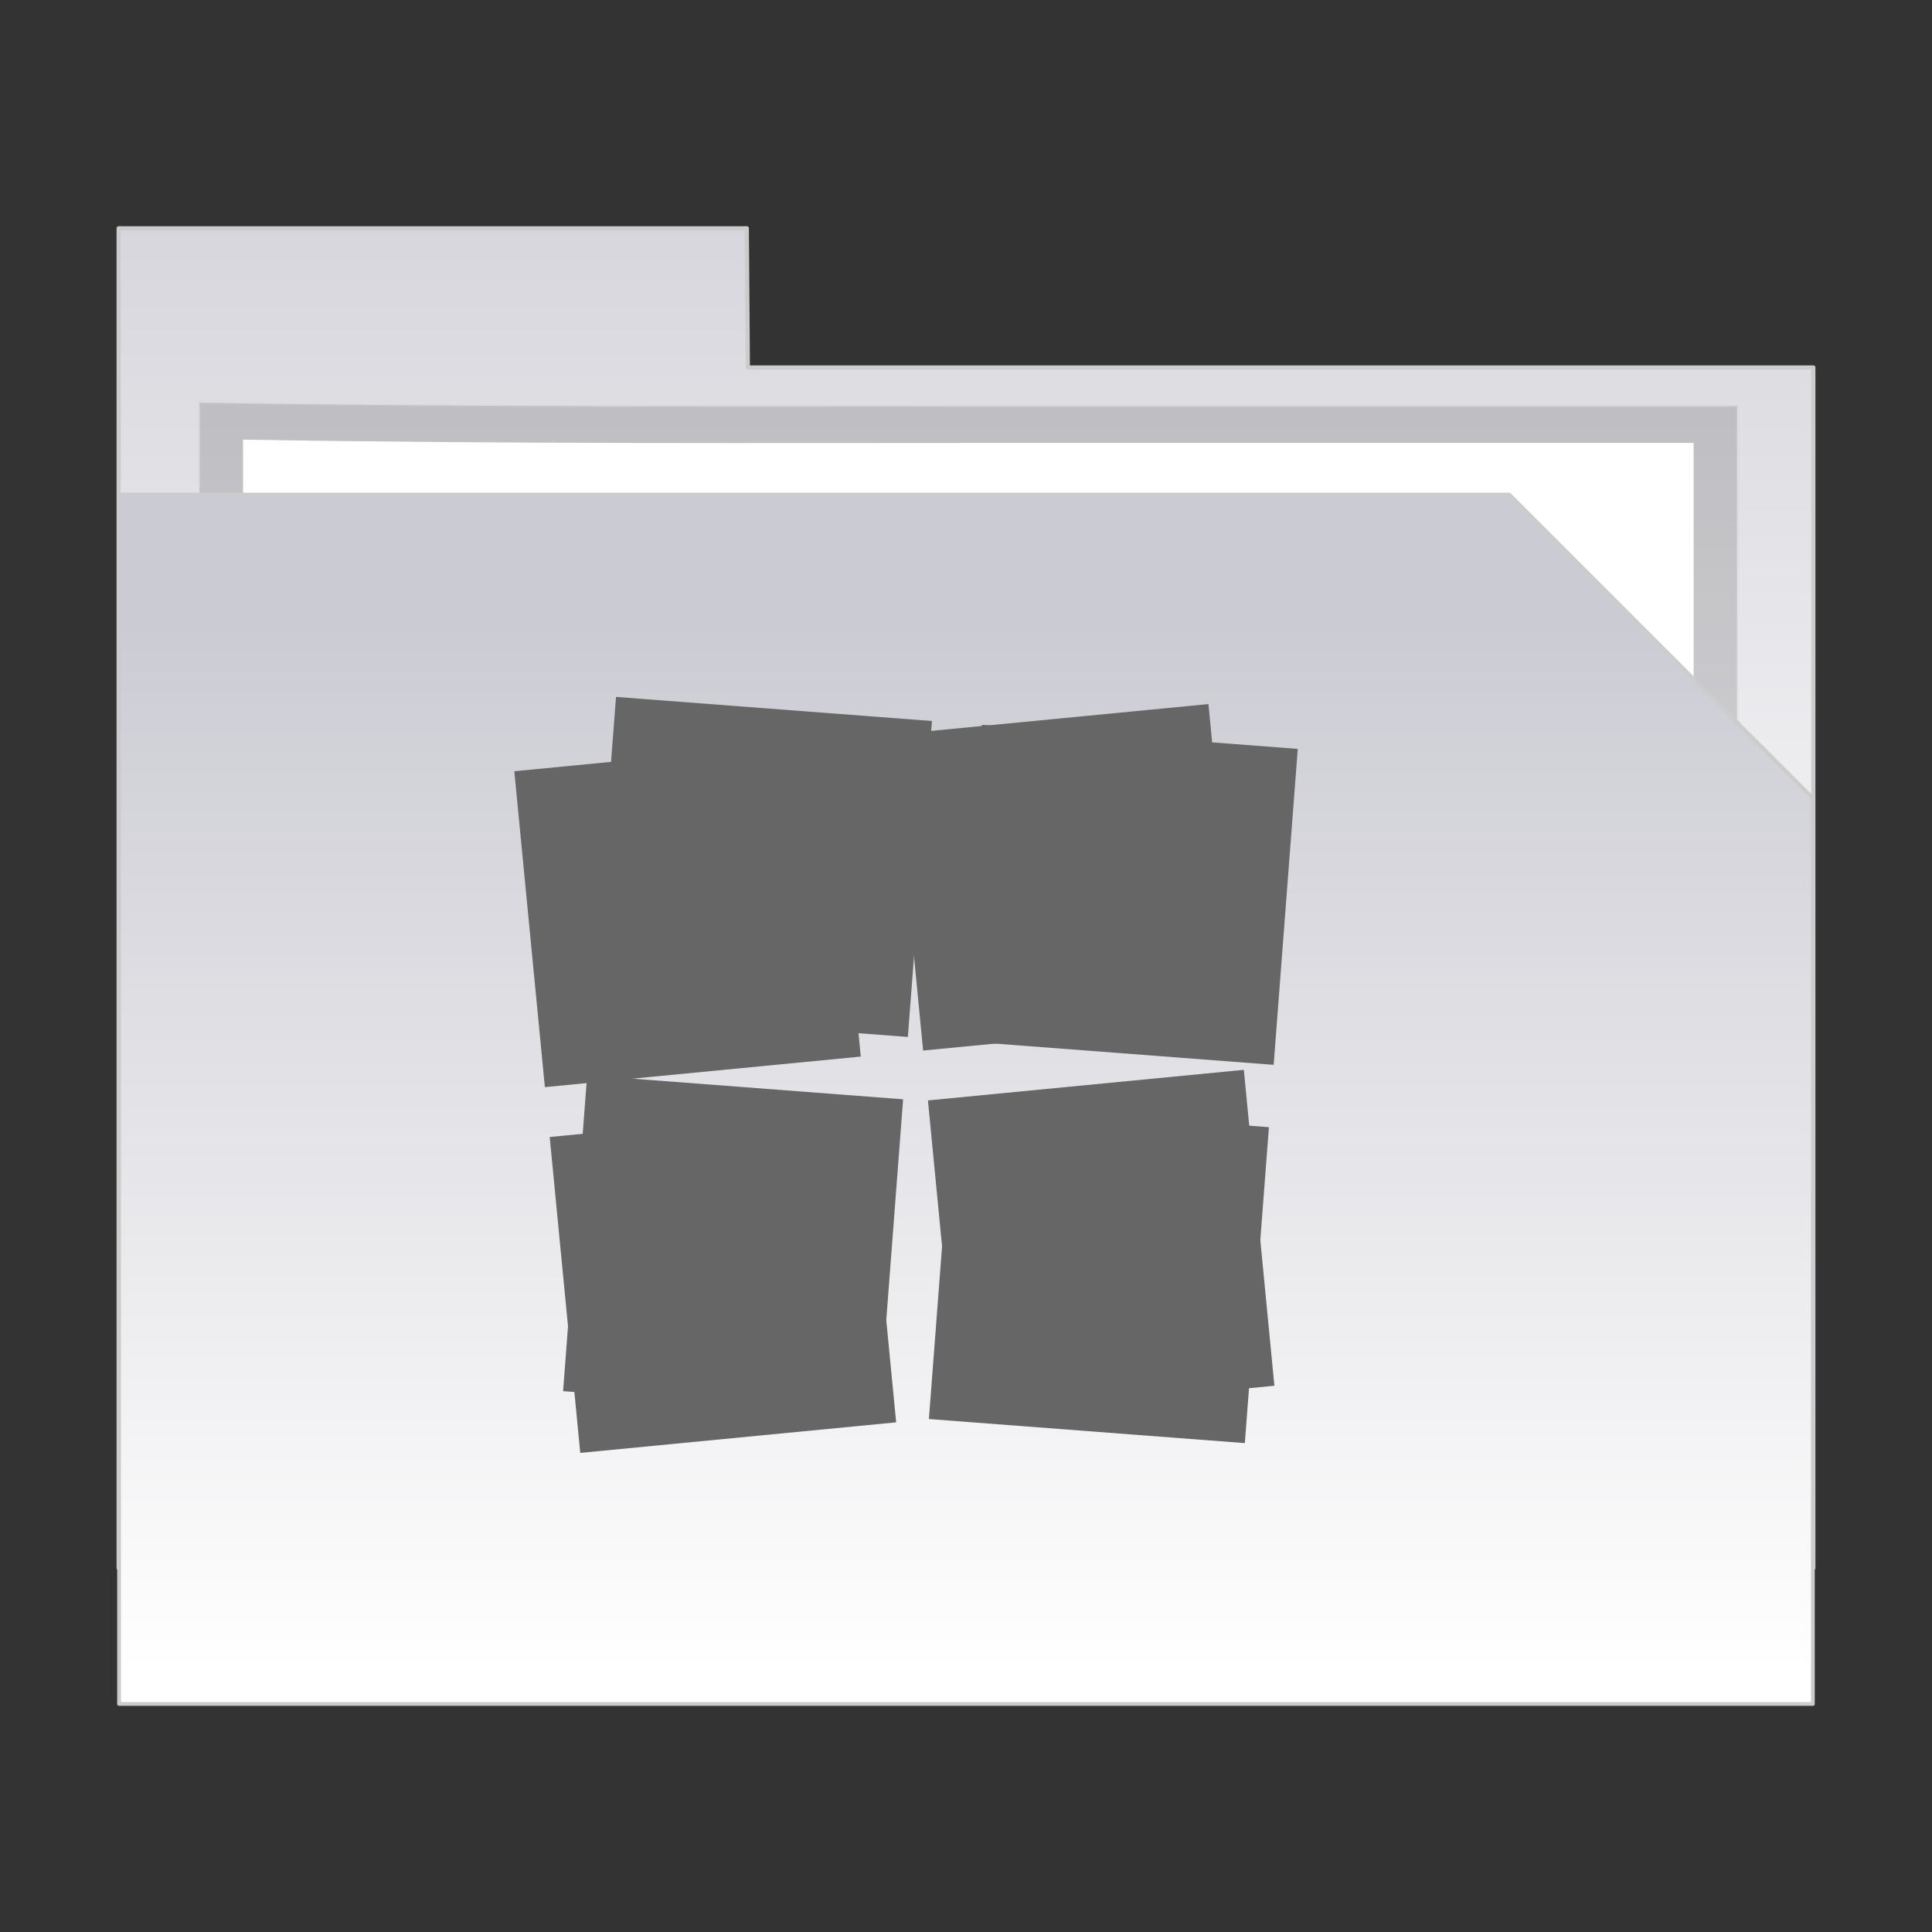 <?xml version="1.0" encoding="UTF-8" standalone="no"?>
<!-- Created with Inkscape (http://www.inkscape.org/) -->

<svg
   xmlns:dc="http://purl.org/dc/elements/1.1/"
   xmlns:cc="http://creativecommons.org/ns#"
   xmlns:rdf="http://www.w3.org/1999/02/22-rdf-syntax-ns#"
   xmlns:svg="http://www.w3.org/2000/svg"
   xmlns="http://www.w3.org/2000/svg"
   xmlns:xlink="http://www.w3.org/1999/xlink"
   xmlns:sodipodi="http://sodipodi.sourceforge.net/DTD/sodipodi-0.dtd"
   xmlns:inkscape="http://www.inkscape.org/namespaces/inkscape"
   width="24"
   height="24"
   id="svg2"
   version="1.1"
   inkscape:version="0.48.3.1 r9886"
   sodipodi:docname="folder-wine.svg">
  <rect width="100%" height="100%" fill="#333333" stroke="none"/>
  <defs
     id="defs4">
    <linearGradient
       inkscape:collect="always"
       xlink:href="#linearGradient3754"
       id="linearGradient3770"
       gradientUnits="userSpaceOnUse"
       x1="23.673"
       y1="1046.18"
       x2="23.673"
       y2="1004.562"
       gradientTransform="translate(-0.042,0.218)" />
    <linearGradient
       id="linearGradient3754">
      <stop
         style="stop-color:#b1731b;stop-opacity:1;"
         offset="0"
         id="stop3756" />
      <stop
         style="stop-color:#e6ac59;stop-opacity:1;"
         offset="1"
         id="stop3758" />
    </linearGradient>
    <linearGradient
       inkscape:collect="always"
       xlink:href="#linearGradient3754"
       id="linearGradient3767"
       gradientUnits="userSpaceOnUse"
       x1="23.673"
       y1="1046.18"
       x2="23.673"
       y2="1004.562"
       gradientTransform="translate(-0.042,0.218)" />
    <linearGradient
       id="linearGradient3919">
      <stop
         style="stop-color:#b1731b;stop-opacity:1;"
         offset="0"
         id="stop3921" />
      <stop
         style="stop-color:#e6ac59;stop-opacity:1;"
         offset="1"
         id="stop3923" />
    </linearGradient>
    <linearGradient
       y2="1004.562"
       x2="23.673"
       y1="1046.18"
       x1="23.673"
       gradientTransform="translate(-0.042,0.218)"
       gradientUnits="userSpaceOnUse"
       id="linearGradient3928"
       xlink:href="#linearGradient3754"
       inkscape:collect="always" />
    <linearGradient
       id="linearGradient3754-3">
      <stop
         style="stop-color:#b1731b;stop-opacity:1;"
         offset="0"
         id="stop3756-4" />
      <stop
         style="stop-color:#e6ac59;stop-opacity:1;"
         offset="1"
         id="stop3758-1" />
    </linearGradient>
    <linearGradient
       inkscape:collect="always"
       xlink:href="#linearGradient3754-3"
       id="linearGradient3799"
       x1="26.961"
       y1="42.171"
       x2="26.961"
       y2="0.563"
       gradientUnits="userSpaceOnUse"
       gradientTransform="translate(0,1003.668)" />
    <linearGradient
       id="linearGradient4180">
      <stop
         style="stop-color:#b1731b;stop-opacity:1;"
         offset="0"
         id="stop4182" />
      <stop
         style="stop-color:#e6ac59;stop-opacity:1;"
         offset="1"
         id="stop4184" />
    </linearGradient>
    <linearGradient
       inkscape:collect="always"
       xlink:href="#linearGradient3754-2"
       id="linearGradient48"
       gradientUnits="userSpaceOnUse"
       gradientTransform="matrix(1,0,0,1.279,-0.042,-1290.734)"
       x1="23.673"
       y1="1046.18"
       x2="23.673"
       y2="1004.562" />
    <linearGradient
       id="linearGradient3754-2">
      <stop
         style="stop-color:#2d649d;stop-opacity:1;"
         offset="0"
         id="stop3756-8" />
      <stop
         style="stop-color:#69a8d5;stop-opacity:1;"
         offset="1"
         id="stop3758-19" />
    </linearGradient>
    <linearGradient
       inkscape:collect="always"
       xlink:href="#linearGradient1422"
       id="linearGradient7491"
       gradientUnits="userSpaceOnUse"
       gradientTransform="matrix(0.25,0,0,0.323,229.304,495.719)"
       x1="328.3"
       y1="257.267"
       x2="328.3"
       y2="152.878" />
    <linearGradient
       id="linearGradient1422">
      <stop
         id="stop1424"
         offset="0"
         style="stop-color:#ffffff;stop-opacity:1;" />
      <stop
         id="stop1426"
         offset="1"
         style="stop-color:#cbcbd3;stop-opacity:1;" />
    </linearGradient>
    <linearGradient
       inkscape:collect="always"
       xlink:href="#linearGradient1422"
       id="linearGradient7495"
       gradientUnits="userSpaceOnUse"
       gradientTransform="matrix(-0.228,0,0,0.288,383.758,509.057)"
       x1="328.3"
       y1="286.218"
       x2="328.3"
       y2="187.305" />
    <linearGradient
       inkscape:collect="always"
       xlink:href="#linearGradient1422"
       id="linearGradient3033"
       gradientUnits="userSpaceOnUse"
       gradientTransform="matrix(0.25,0,0,0.323,229.304,495.719)"
       x1="328.3"
       y1="257.267"
       x2="328.3"
       y2="152.878" />
    <linearGradient
       inkscape:collect="always"
       xlink:href="#linearGradient1422"
       id="linearGradient3035"
       gradientUnits="userSpaceOnUse"
       gradientTransform="matrix(-0.228,0,0,0.288,383.758,509.057)"
       x1="328.3"
       y1="286.218"
       x2="328.3"
       y2="187.305" />
    <linearGradient
       inkscape:collect="always"
       xlink:href="#linearGradient1422"
       id="linearGradient3049"
       gradientUnits="userSpaceOnUse"
       gradientTransform="matrix(0.25,0,0,0.323,229.304,495.719)"
       x1="328.3"
       y1="257.267"
       x2="328.3"
       y2="152.878" />
    <linearGradient
       inkscape:collect="always"
       xlink:href="#linearGradient1422"
       id="linearGradient3051"
       gradientUnits="userSpaceOnUse"
       gradientTransform="matrix(-0.228,0,0,0.288,383.758,509.057)"
       x1="328.3"
       y1="286.218"
       x2="328.3"
       y2="187.305" />
    <linearGradient
       inkscape:collect="always"
       xlink:href="#linearGradient1422"
       id="linearGradient3791"
       gradientUnits="userSpaceOnUse"
       gradientTransform="matrix(-0.105,0,0,0.132,45.842,1011.347)"
       x1="328.3"
       y1="286.218"
       x2="328.3"
       y2="187.305" />
    <linearGradient
       inkscape:collect="always"
       xlink:href="#linearGradient1422"
       id="linearGradient3796"
       gradientUnits="userSpaceOnUse"
       gradientTransform="matrix(0.115,0,0,0.148,-25.014,1005.234)"
       x1="328.3"
       y1="257.267"
       x2="328.3"
       y2="152.878" />
    <linearGradient
       inkscape:collect="always"
       xlink:href="#linearGradient1422"
       id="linearGradient3810"
       gradientUnits="userSpaceOnUse"
       gradientTransform="matrix(0.115,0,0,0.148,-25.014,1005.234)"
       x1="328.3"
       y1="257.267"
       x2="328.3"
       y2="152.878" />
    <linearGradient
       inkscape:collect="always"
       xlink:href="#linearGradient1422"
       id="linearGradient3812"
       gradientUnits="userSpaceOnUse"
       gradientTransform="matrix(-0.105,0,0,0.132,45.842,1011.347)"
       x1="328.3"
       y1="286.218"
       x2="328.3"
       y2="187.305" />
    <linearGradient
       inkscape:collect="always"
       xlink:href="#linearGradient1422"
       id="linearGradient3821"
       gradientUnits="userSpaceOnUse"
       gradientTransform="matrix(-0.105,0,0,0.132,45.842,1011.347)"
       x1="328.3"
       y1="286.218"
       x2="328.3"
       y2="187.305" />
    <linearGradient
       inkscape:collect="always"
       xlink:href="#linearGradient1422"
       id="linearGradient3826"
       gradientUnits="userSpaceOnUse"
       gradientTransform="matrix(0.115,0,0,0.148,-25.014,1005.234)"
       x1="328.3"
       y1="257.267"
       x2="328.3"
       y2="152.878" />
  </defs>
  <sodipodi:namedview
     id="base"
     pagecolor="#130c00"
     bordercolor="#666666"
     borderopacity="1.0"
     inkscape:pageopacity="1"
     inkscape:pageshadow="2"
     inkscape:zoom="22.25"
     inkscape:cx="4.2696629"
     inkscape:cy="12"
     inkscape:document-units="px"
     inkscape:current-layer="layer1"
     showgrid="false"
     inkscape:window-width="1366"
     inkscape:window-height="718"
     inkscape:window-x="0"
     inkscape:window-y="22"
     inkscape:window-maximized="1" />
  <g
     inkscape:label="Capa 1"
     inkscape:groupmode="layer"
     id="layer1"
     transform="translate(0,-1028.362)">
    <path
       sodipodi:nodetypes="cccccccc"
       inkscape:connector-curvature="0"
       id="path7481"
       d="m 1.474,1031.198 4.995,0 2.808,0 0.013,1.729 13.236,0 0,14.914 -21.052,0 z"
       style="fill:url(#linearGradient3826);fill-opacity:1;stroke:#cccccc;stroke-width:0.052;stroke-linecap:square;stroke-linejoin:round;stroke-miterlimit:4;stroke-opacity:1" />
    <path
       sodipodi:nodetypes="cccccc"
       inkscape:connector-curvature="0"
       id="path7485"
       d="m 2.479,1033.365 c 3.387,0.058 6.916,0.043 10.163,0.043 l 8.936,0 0,13.294 -19.099,0 z"
       style="opacity:0.142;fill:#000000;fill-opacity:1;stroke:#cccccc;stroke-width:0.047;stroke-linecap:square;stroke-linejoin:round;stroke-miterlimit:4;stroke-opacity:1" />
    <path
       style="fill:#ffffff;fill-opacity:1;stroke:none"
       d="m 3.019,1033.823 c 3.195,0.056 6.525,0.041 9.589,0.041 l 8.431,0 0,12.84 -18.02,0 z"
       id="path7487"
       inkscape:connector-curvature="0"
       sodipodi:nodetypes="cccccc" />
    <path
       inkscape:connector-curvature="0"
       style="fill:url(#linearGradient3821);fill-opacity:1;stroke:#cccccc;stroke-width:0.047;stroke-linecap:square;stroke-linejoin:round;stroke-miterlimit:4;stroke-opacity:1"
       d="m 1.479,1034.506 0,15.023 21.041,0 0,-11.252 -3.771,-3.771 -17.207,0 -0.062,0 z"
       id="path7489" />
    <rect
       style="fill:none;stroke:none"
       id="rect2989"
       width="22"
       height="22"
       x="1"
       y="1029.362" />
    <g
       id="g3860"
       transform="matrix(0.997,0.076,-0.076,0.997,78.816,2.078)">
      <g
         style="fill:#666666"
         transform="matrix(0.378,0,0,0.378,-4.417,650.014)"
         id="g972">
        <rect
           style="fill:#666666;fill-opacity:1;stroke:none"
           id="rect876"
           width="10.414"
           height="10.414"
           x="32.074"
           y="1025.011"
           ry="0" />
        <rect
           ry="0"
           y="1025.011"
           x="44.132"
           height="10.414"
           width="10.414"
           id="rect878"
           style="fill:#666666;fill-opacity:1;stroke:none" />
        <rect
           ry="0"
           y="1037.48"
           x="32.074"
           height="10.414"
           width="10.414"
           id="rect880"
           style="fill:#666666;fill-opacity:1;stroke:none" />
        <rect
           style="fill:#666666;fill-opacity:1;stroke:none"
           id="rect882"
           width="10.414"
           height="10.414"
           x="44.132"
           y="1037.48"
           ry="0" />
      </g>
      <g
         id="g3828"
         transform="matrix(0.065,0.373,-0.373,0.065,395.297,958.408)"
         style="fill:#666666">
        <rect
           ry="0"
           y="1025.011"
           x="32.074"
           height="10.414"
           width="10.414"
           id="rect3830"
           style="fill:#666666;fill-opacity:1;stroke:none" />
        <rect
           style="fill:#666666;fill-opacity:1;stroke:none"
           id="rect3832"
           width="10.414"
           height="10.414"
           x="44.132"
           y="1025.011"
           ry="0" />
        <rect
           style="fill:#666666;fill-opacity:1;stroke:none"
           id="rect3834"
           width="10.414"
           height="10.414"
           x="32.074"
           y="1037.48"
           ry="0" />
        <rect
           ry="0"
           y="1037.48"
           x="44.132"
           height="10.414"
           width="10.414"
           id="rect3836"
           style="fill:#666666;fill-opacity:1;stroke:none" />
      </g>
    </g>
  </g>
</svg>
